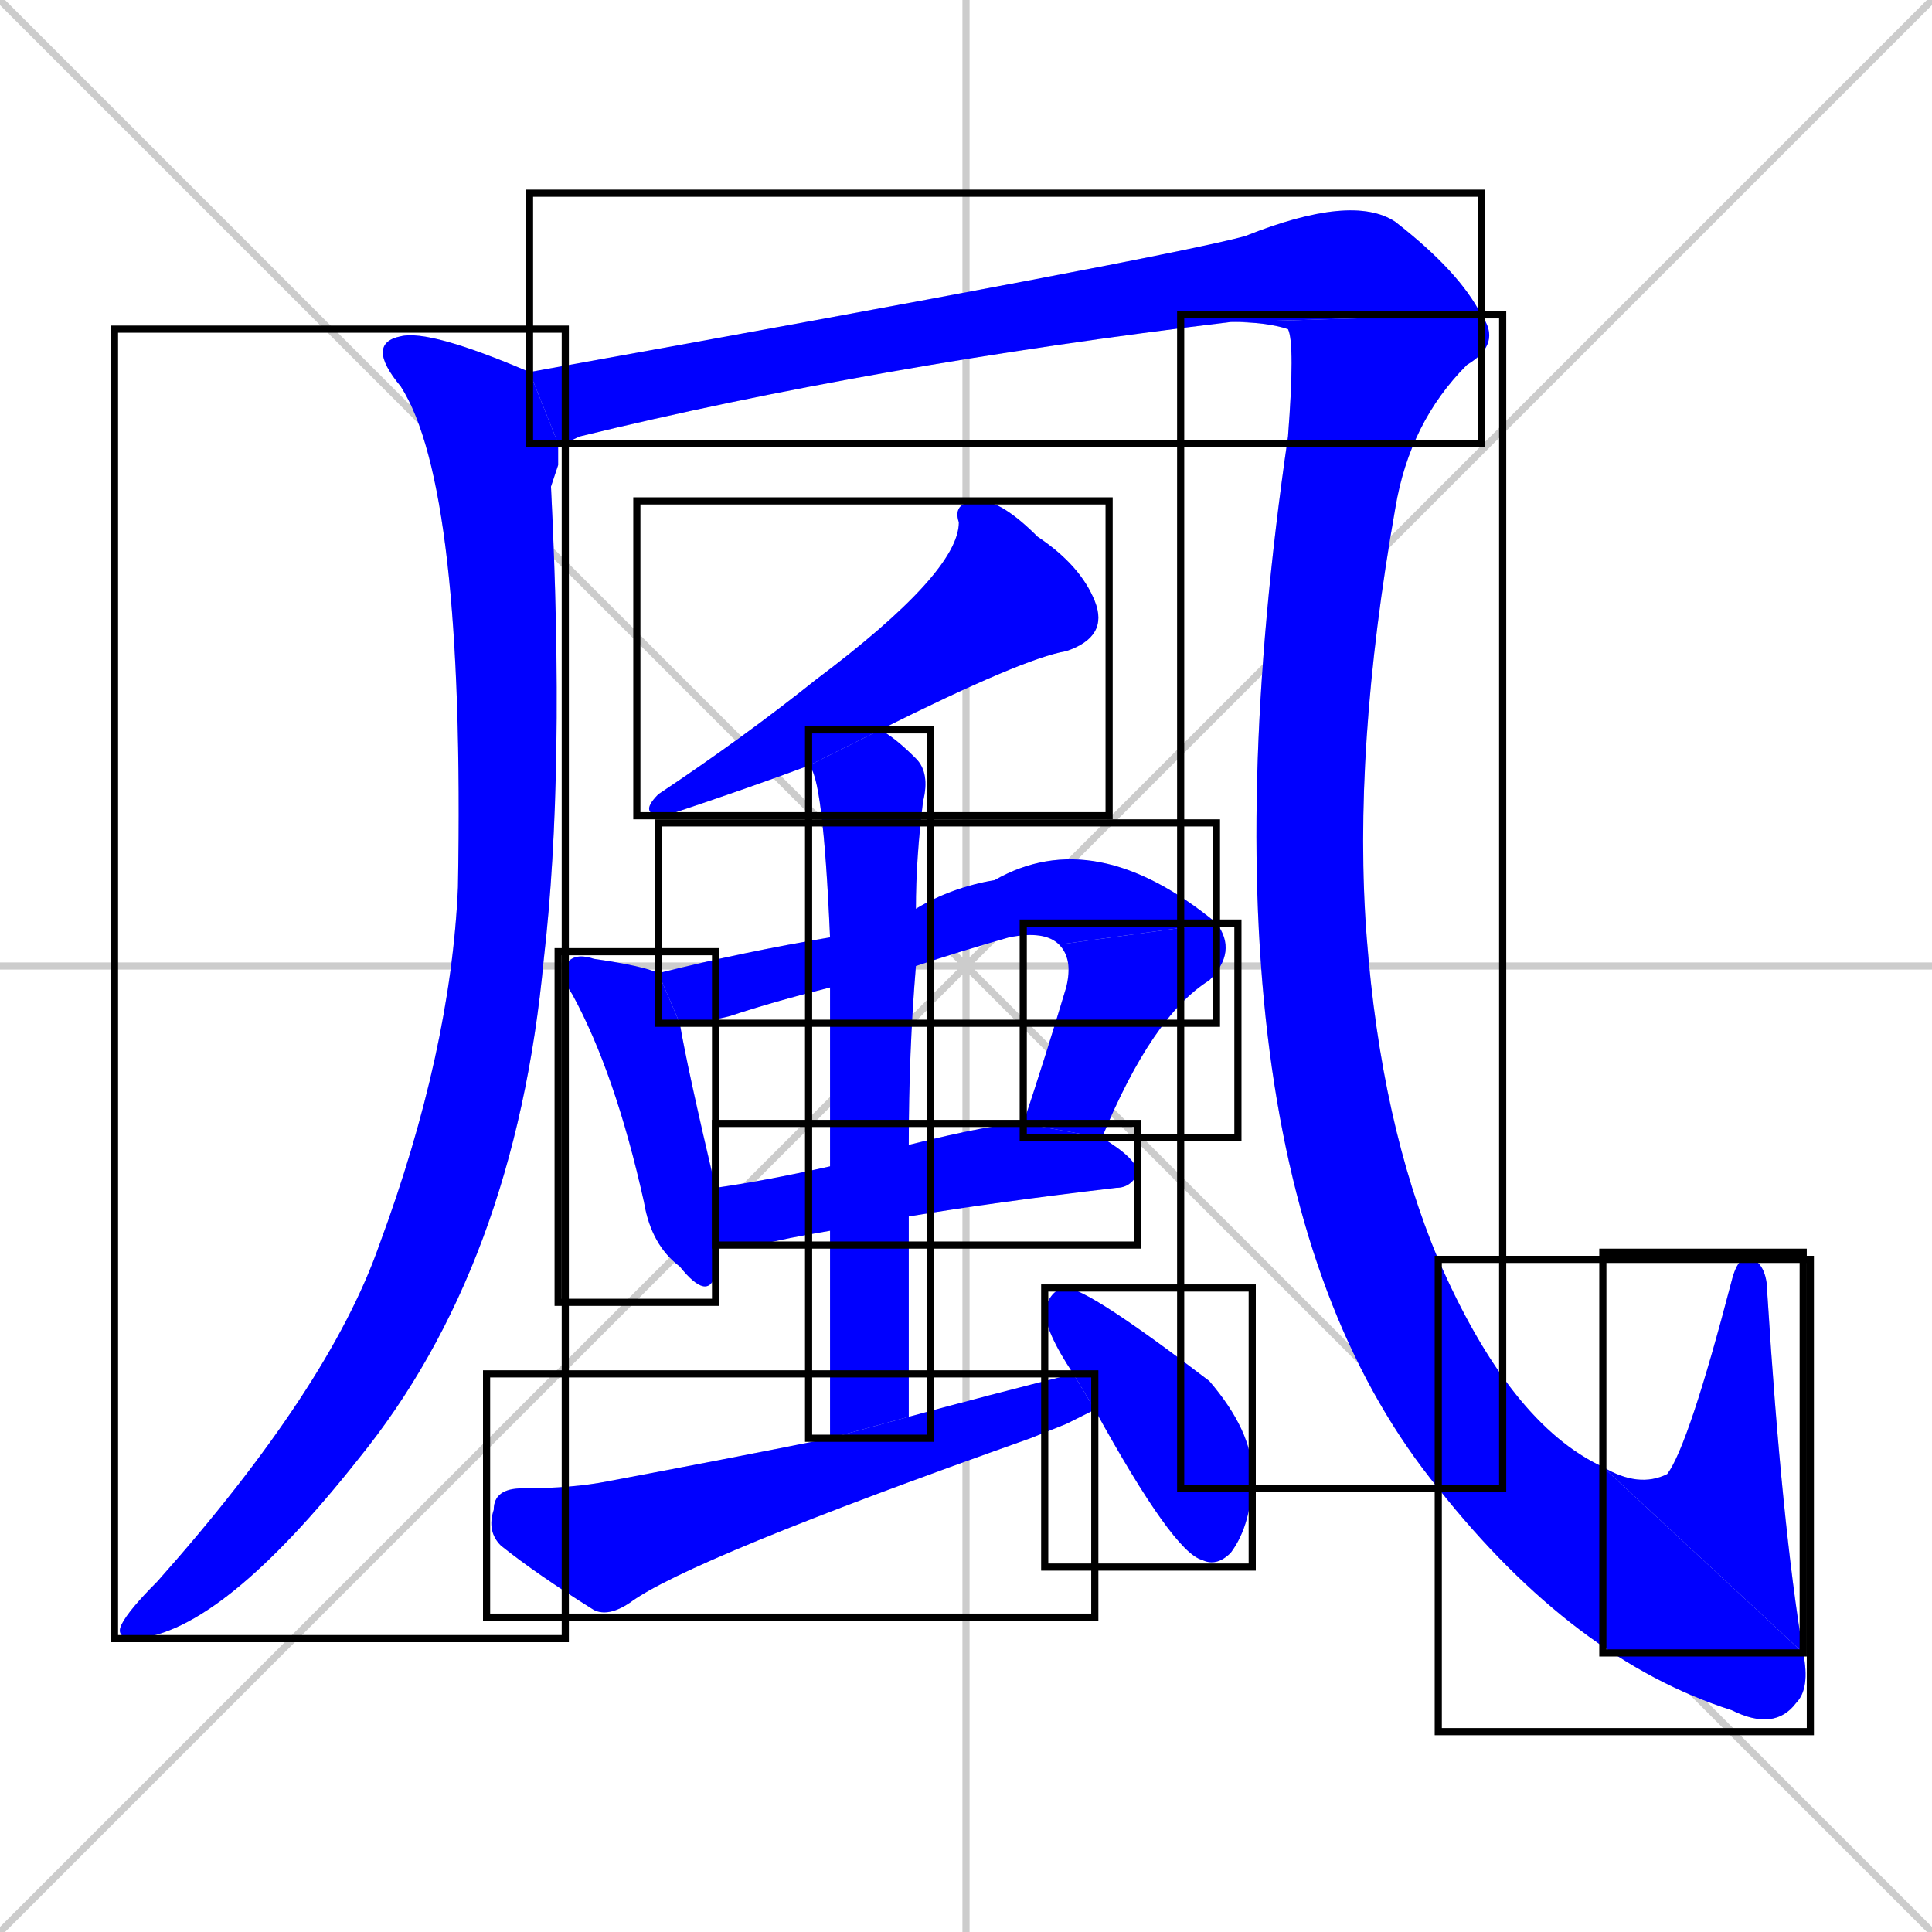 <svg xmlns="http://www.w3.org/2000/svg" xmlns:xlink="http://www.w3.org/1999/xlink" width="270" height="270"><defs><clipPath id="clip-mask-1"><use xlink:href="#rect-1" /></clipPath><clipPath id="clip-mask-2"><use xlink:href="#rect-2" /></clipPath><clipPath id="clip-mask-3"><use xlink:href="#rect-3" /></clipPath><clipPath id="clip-mask-4"><use xlink:href="#rect-4" /></clipPath><clipPath id="clip-mask-5"><use xlink:href="#rect-5" /></clipPath><clipPath id="clip-mask-6"><use xlink:href="#rect-6" /></clipPath><clipPath id="clip-mask-7"><use xlink:href="#rect-7" /></clipPath><clipPath id="clip-mask-8"><use xlink:href="#rect-8" /></clipPath><clipPath id="clip-mask-9"><use xlink:href="#rect-9" /></clipPath><clipPath id="clip-mask-10"><use xlink:href="#rect-10" /></clipPath><clipPath id="clip-mask-11"><use xlink:href="#rect-11" /></clipPath><clipPath id="clip-mask-12"><use xlink:href="#rect-12" /></clipPath><clipPath id="clip-mask-13"><use xlink:href="#rect-13" /></clipPath></defs><path d="M 0 0 L 270 270 M 270 0 L 0 270 M 135 0 L 135 270 M 0 135 L 270 135" stroke="#CCCCCC" /><path d="M 78 65 L 77 68 Q 79 108 76 134 Q 72 177 50 204 Q 31 228 19 229 Q 16 229 17 227 Q 18 225 22 221 Q 46 194 53 174 Q 63 147 64 124 Q 65 68 56 54 Q 51 48 56 47 Q 60 46 74 52 L 78 62" fill="#CCCCCC"/><path d="M 74 52 Q 163 36 174 33 Q 189 27 195 31 Q 204 38 207 44 L 172 45 Q 122 51 81 61 Q 79 62 78 62" fill="#CCCCCC"/><path d="M 207 44 Q 210 48 205 51 Q 197 59 195 71 Q 189 105 191 131 Q 193 157 201 176 L 201 208 Q 165 164 180 61 Q 181 48 180 46 Q 177 45 172 45" fill="#CCCCCC"/><path d="M 201 176 Q 211 199 224 205 L 252 231 Q 253 236 251 238 Q 248 242 242 239 Q 220 232 201 208" fill="#CCCCCC"/><path d="M 224 205 Q 229 208 233 206 Q 236 202 242 179 Q 243 175 245 176 Q 247 177 247 181 Q 249 213 252 231" fill="#CCCCCC"/><path d="M 113 107 Q 105 110 93 114 Q 89 114 92 111 Q 104 103 114 95 Q 134 80 134 73 Q 133 70 137 70 Q 140 70 145 75 Q 151 79 153 84 Q 155 89 149 91 Q 143 92 123 102" fill="#CCCCCC"/><path d="M 100 174 Q 100 176 100 178 Q 99 182 95 177 Q 91 174 90 168 Q 86 150 80 139 Q 78 136 79 135 Q 80 133 83 134 Q 90 135 92 136 L 95 143 Q 96 149 100 166" fill="#CCCCCC"/><path d="M 116 138 Q 108 140 102 142 Q 98 143 95 143 L 92 136 Q 104 133 116 131 L 128 127 Q 133 124 139 123 Q 153 115 170 129 L 148 132 Q 146 130 141 131 Q 134 133 128 135" fill="#CCCCCC"/><path d="M 170 129 Q 173 133 169 137 Q 161 142 154 159 L 143 157 Q 146 148 149 138 Q 150 134 148 132" fill="#CCCCCC"/><path d="M 127 160 Q 139 157 143 157 L 154 159 Q 159 162 159 164 Q 158 166 156 166 Q 139 168 127 170 L 116 172 Q 110 173 106 174 Q 103 174 100 174 L 100 166 Q 107 165 116 163" fill="#CCCCCC"/><path d="M 116 147 L 116 138 L 116 131 Q 115 108 113 107 L 123 102 Q 125 103 128 106 Q 130 108 129 112 Q 128 120 128 127 L 128 135 Q 127 147 127 160 L 127 170 Q 127 183 127 198 L 116 201 Q 116 185 116 172 L 116 163" fill="#CCCCCC"/><path d="M 149 199 L 144 201 Q 96 218 88 224 Q 85 226 83 225 Q 75 220 70 216 Q 68 214 69 211 Q 69 208 73 208 Q 80 208 85 207 Q 101 204 116 201 L 127 198 Q 138 195 150 192 L 153 197" fill="#CCCCCC"/><path d="M 150 192 Q 146 186 146 183 Q 147 180 149 180 Q 152 180 169 193 Q 175 200 175 206 Q 175 213 172 217 Q 170 219 168 218 Q 164 217 153 197" fill="#CCCCCC"/><path d="M 78 65 L 77 68 Q 79 108 76 134 Q 72 177 50 204 Q 31 228 19 229 Q 16 229 17 227 Q 18 225 22 221 Q 46 194 53 174 Q 63 147 64 124 Q 65 68 56 54 Q 51 48 56 47 Q 60 46 74 52 L 78 62" fill="#0000ff" clip-path="url(#clip-mask-1)" /><path d="M 74 52 Q 163 36 174 33 Q 189 27 195 31 Q 204 38 207 44 L 172 45 Q 122 51 81 61 Q 79 62 78 62" fill="#0000ff" clip-path="url(#clip-mask-2)" /><path d="M 207 44 Q 210 48 205 51 Q 197 59 195 71 Q 189 105 191 131 Q 193 157 201 176 L 201 208 Q 165 164 180 61 Q 181 48 180 46 Q 177 45 172 45" fill="#0000ff" clip-path="url(#clip-mask-3)" /><path d="M 201 176 Q 211 199 224 205 L 252 231 Q 253 236 251 238 Q 248 242 242 239 Q 220 232 201 208" fill="#0000ff" clip-path="url(#clip-mask-4)" /><path d="M 224 205 Q 229 208 233 206 Q 236 202 242 179 Q 243 175 245 176 Q 247 177 247 181 Q 249 213 252 231" fill="#0000ff" clip-path="url(#clip-mask-5)" /><path d="M 113 107 Q 105 110 93 114 Q 89 114 92 111 Q 104 103 114 95 Q 134 80 134 73 Q 133 70 137 70 Q 140 70 145 75 Q 151 79 153 84 Q 155 89 149 91 Q 143 92 123 102" fill="#0000ff" clip-path="url(#clip-mask-6)" /><path d="M 100 174 Q 100 176 100 178 Q 99 182 95 177 Q 91 174 90 168 Q 86 150 80 139 Q 78 136 79 135 Q 80 133 83 134 Q 90 135 92 136 L 95 143 Q 96 149 100 166" fill="#0000ff" clip-path="url(#clip-mask-7)" /><path d="M 116 138 Q 108 140 102 142 Q 98 143 95 143 L 92 136 Q 104 133 116 131 L 128 127 Q 133 124 139 123 Q 153 115 170 129 L 148 132 Q 146 130 141 131 Q 134 133 128 135" fill="#0000ff" clip-path="url(#clip-mask-8)" /><path d="M 170 129 Q 173 133 169 137 Q 161 142 154 159 L 143 157 Q 146 148 149 138 Q 150 134 148 132" fill="#0000ff" clip-path="url(#clip-mask-9)" /><path d="M 127 160 Q 139 157 143 157 L 154 159 Q 159 162 159 164 Q 158 166 156 166 Q 139 168 127 170 L 116 172 Q 110 173 106 174 Q 103 174 100 174 L 100 166 Q 107 165 116 163" fill="#0000ff" clip-path="url(#clip-mask-10)" /><path d="M 116 147 L 116 138 L 116 131 Q 115 108 113 107 L 123 102 Q 125 103 128 106 Q 130 108 129 112 Q 128 120 128 127 L 128 135 Q 127 147 127 160 L 127 170 Q 127 183 127 198 L 116 201 Q 116 185 116 172 L 116 163" fill="#0000ff" clip-path="url(#clip-mask-11)" /><path d="M 149 199 L 144 201 Q 96 218 88 224 Q 85 226 83 225 Q 75 220 70 216 Q 68 214 69 211 Q 69 208 73 208 Q 80 208 85 207 Q 101 204 116 201 L 127 198 Q 138 195 150 192 L 153 197" fill="#0000ff" clip-path="url(#clip-mask-12)" /><path d="M 150 192 Q 146 186 146 183 Q 147 180 149 180 Q 152 180 169 193 Q 175 200 175 206 Q 175 213 172 217 Q 170 219 168 218 Q 164 217 153 197" fill="#0000ff" clip-path="url(#clip-mask-13)" /><rect x="16" y="46" width="63" height="183" id="rect-1" fill="transparent" stroke="#000000"><animate attributeName="y" from="-137" to="46" dur="0.678" begin="0; animate13.end + 1s" id="animate1" fill="freeze"/></rect><rect x="74" y="27" width="133" height="35" id="rect-2" fill="transparent" stroke="#000000"><set attributeName="x" to="-59" begin="0; animate13.end + 1s" /><animate attributeName="x" from="-59" to="74" dur="0.493" begin="animate1.end + 0.5" id="animate2" fill="freeze"/></rect><rect x="165" y="44" width="45" height="164" id="rect-3" fill="transparent" stroke="#000000"><set attributeName="y" to="-120" begin="0; animate13.end + 1s" /><animate attributeName="y" from="-120" to="44" dur="0.607" begin="animate2.end" id="animate3" fill="freeze"/></rect><rect x="201" y="176" width="52" height="66" id="rect-4" fill="transparent" stroke="#000000"><set attributeName="x" to="149" begin="0; animate13.end + 1s" /><animate attributeName="x" from="149" to="201" dur="0.193" begin="animate3.end" id="animate4" fill="freeze"/></rect><rect x="224" y="175" width="28" height="56" id="rect-5" fill="transparent" stroke="#000000"><set attributeName="y" to="231" begin="0; animate13.end + 1s" /><animate attributeName="y" from="231" to="175" dur="0.207" begin="animate4.end" id="animate5" fill="freeze"/></rect><rect x="89" y="70" width="66" height="44" id="rect-6" fill="transparent" stroke="#000000"><set attributeName="x" to="155" begin="0; animate13.end + 1s" /><animate attributeName="x" from="155" to="89" dur="0.244" begin="animate5.end + 0.5" id="animate6" fill="freeze"/></rect><rect x="78" y="133" width="22" height="49" id="rect-7" fill="transparent" stroke="#000000"><set attributeName="y" to="84" begin="0; animate13.end + 1s" /><animate attributeName="y" from="84" to="133" dur="0.181" begin="animate6.end + 0.5" id="animate7" fill="freeze"/></rect><rect x="92" y="115" width="78" height="28" id="rect-8" fill="transparent" stroke="#000000"><set attributeName="x" to="14" begin="0; animate13.end + 1s" /><animate attributeName="x" from="14" to="92" dur="0.289" begin="animate7.end + 0.5" id="animate8" fill="freeze"/></rect><rect x="143" y="129" width="30" height="30" id="rect-9" fill="transparent" stroke="#000000"><set attributeName="y" to="99" begin="0; animate13.end + 1s" /><animate attributeName="y" from="99" to="129" dur="0.111" begin="animate8.end" id="animate9" fill="freeze"/></rect><rect x="100" y="157" width="59" height="17" id="rect-10" fill="transparent" stroke="#000000"><set attributeName="x" to="41" begin="0; animate13.end + 1s" /><animate attributeName="x" from="41" to="100" dur="0.219" begin="animate9.end + 0.5" id="animate10" fill="freeze"/></rect><rect x="113" y="102" width="17" height="99" id="rect-11" fill="transparent" stroke="#000000"><set attributeName="y" to="3" begin="0; animate13.end + 1s" /><animate attributeName="y" from="3" to="102" dur="0.367" begin="animate10.end + 0.5" id="animate11" fill="freeze"/></rect><rect x="68" y="192" width="85" height="34" id="rect-12" fill="transparent" stroke="#000000"><set attributeName="x" to="-17" begin="0; animate13.end + 1s" /><animate attributeName="x" from="-17" to="68" dur="0.315" begin="animate11.end + 0.5" id="animate12" fill="freeze"/></rect><rect x="146" y="180" width="29" height="39" id="rect-13" fill="transparent" stroke="#000000"><set attributeName="y" to="141" begin="0; animate13.end + 1s" /><animate attributeName="y" from="141" to="180" dur="0.144" begin="animate12.end + 0.5" id="animate13" fill="freeze"/></rect></svg>